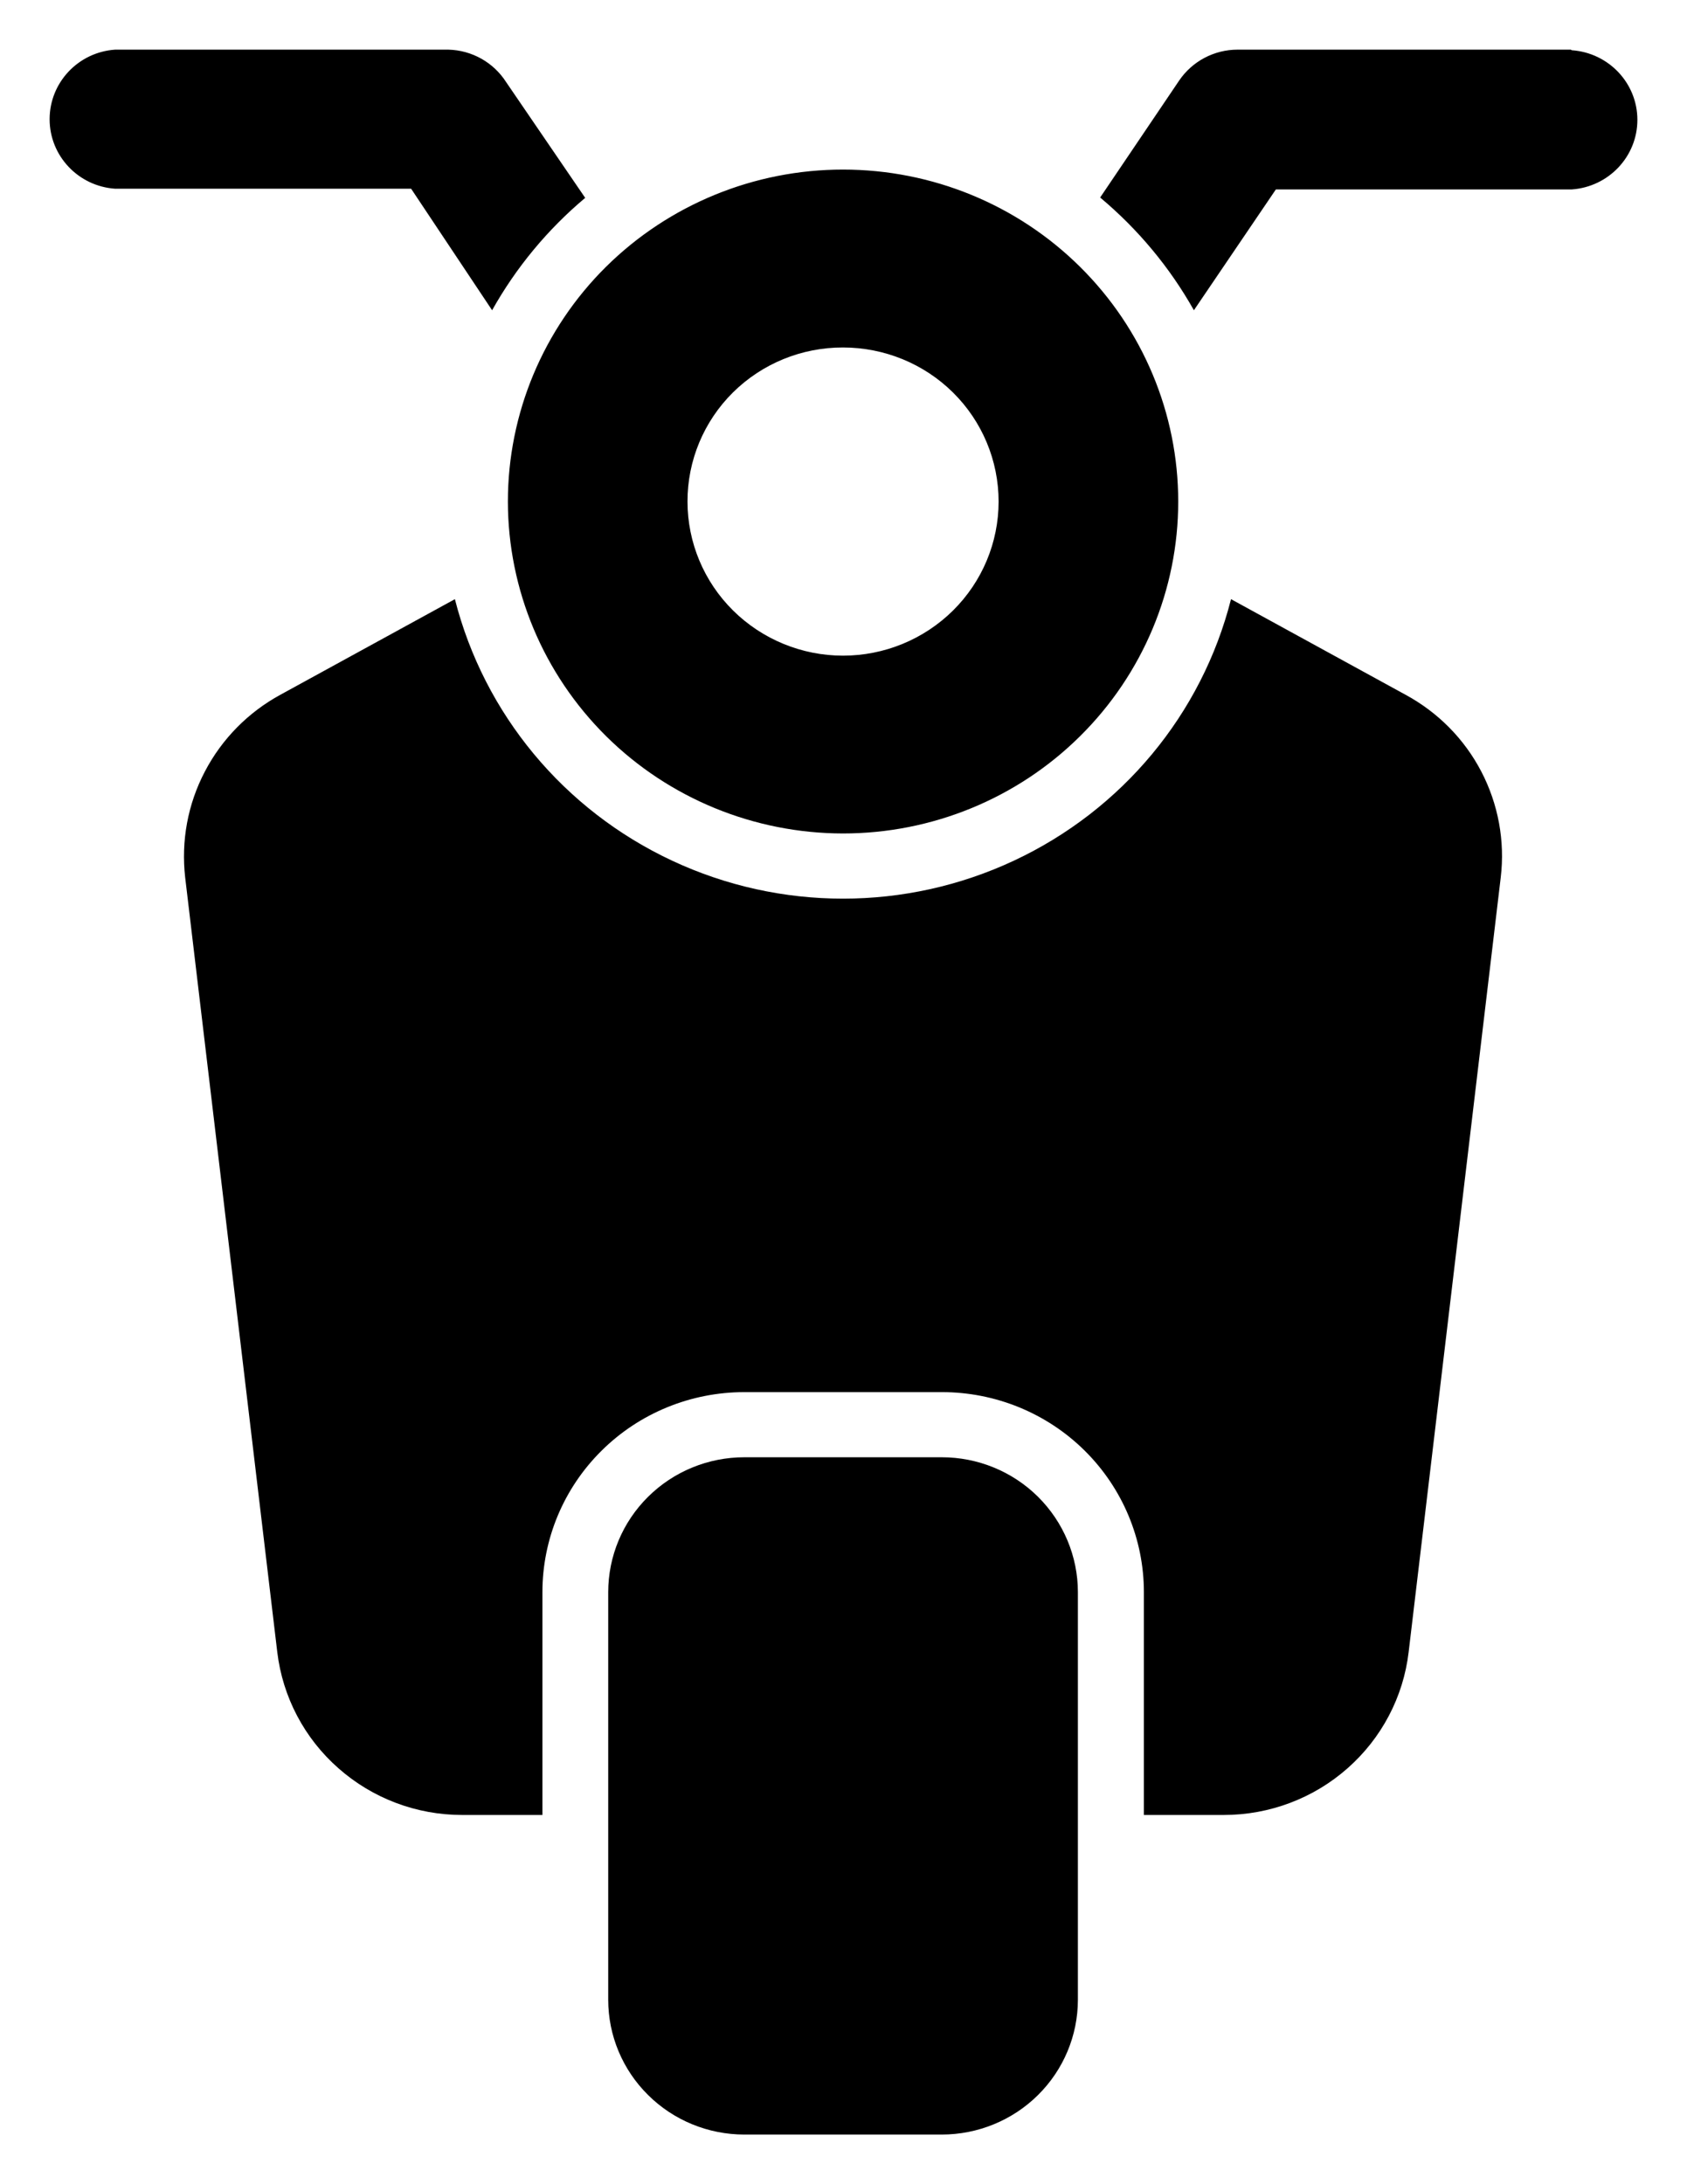 <svg width="17" height="22" viewBox="0 0 17 22"  xmlns="http://www.w3.org/2000/svg">
<path d="M15.123 8.838L14.195 16.64C14.142 17.092 13.922 17.509 13.579 17.811C13.236 18.114 12.792 18.281 12.333 18.281H11.527V16.037C11.527 15.502 11.312 14.989 10.93 14.611C10.548 14.233 10.029 14.021 9.489 14.022H7.5C6.961 14.022 6.443 14.234 6.062 14.612C5.68 14.99 5.466 15.502 5.466 16.037V18.281H4.657C4.197 18.281 3.754 18.114 3.411 17.811C3.067 17.509 2.848 17.092 2.794 16.64L1.866 8.838C1.824 8.471 1.892 8.1 2.064 7.772C2.235 7.444 2.501 7.174 2.827 6.997L4.584 6.035H4.584C4.879 7.193 5.682 8.159 6.773 8.669C7.863 9.179 9.127 9.179 10.217 8.669C11.308 8.159 12.111 7.193 12.405 6.035L14.162 6.997H14.162C14.49 7.174 14.756 7.443 14.927 7.771C15.098 8.099 15.167 8.471 15.123 8.838L15.123 8.838ZM4.959 3.125C5.2 2.695 5.518 2.311 5.897 1.993L5.101 0.828C4.974 0.629 4.756 0.506 4.518 0.5H1.161C0.789 0.525 0.5 0.831 0.5 1.201C0.5 1.57 0.789 1.876 1.161 1.901H4.143L4.959 3.125ZM15.829 0.5H12.472C12.235 0.5 12.014 0.617 11.882 0.812L11.086 1.99L11.087 1.99C11.468 2.309 11.788 2.693 12.031 3.125L12.857 1.908H15.839C16.211 1.882 16.5 1.576 16.5 1.207C16.5 0.838 16.211 0.532 15.839 0.506L15.829 0.5ZM9.49 14.678H7.501C7.137 14.678 6.788 14.821 6.531 15.076C6.273 15.331 6.129 15.677 6.129 16.037V20.142C6.129 20.502 6.273 20.847 6.531 21.102C6.788 21.357 7.137 21.5 7.501 21.5H9.49C9.853 21.5 10.203 21.357 10.46 21.102C10.717 20.848 10.862 20.502 10.862 20.142V16.037C10.862 15.677 10.717 15.331 10.46 15.076C10.203 14.821 9.854 14.678 9.49 14.678ZM5.118 5.052C5.118 4.165 5.474 3.314 6.107 2.687C6.741 2.06 7.6 1.708 8.495 1.708C9.391 1.708 10.25 2.06 10.883 2.687C11.517 3.314 11.873 4.165 11.873 5.052C11.873 5.938 11.517 6.789 10.883 7.416C10.25 8.043 9.391 8.395 8.495 8.395C7.6 8.394 6.741 8.042 6.108 7.415C5.475 6.788 5.119 5.938 5.118 5.052L5.118 5.052ZM6.928 5.052C6.928 5.463 7.093 5.858 7.387 6.149C7.681 6.44 8.08 6.604 8.495 6.604C8.911 6.604 9.31 6.44 9.604 6.149C9.898 5.858 10.063 5.463 10.063 5.052C10.063 4.64 9.898 4.245 9.604 3.954C9.31 3.663 8.911 3.5 8.495 3.5C8.079 3.499 7.68 3.662 7.386 3.953C7.092 4.244 6.927 4.64 6.928 5.052L6.928 5.052Z" />
</svg>
